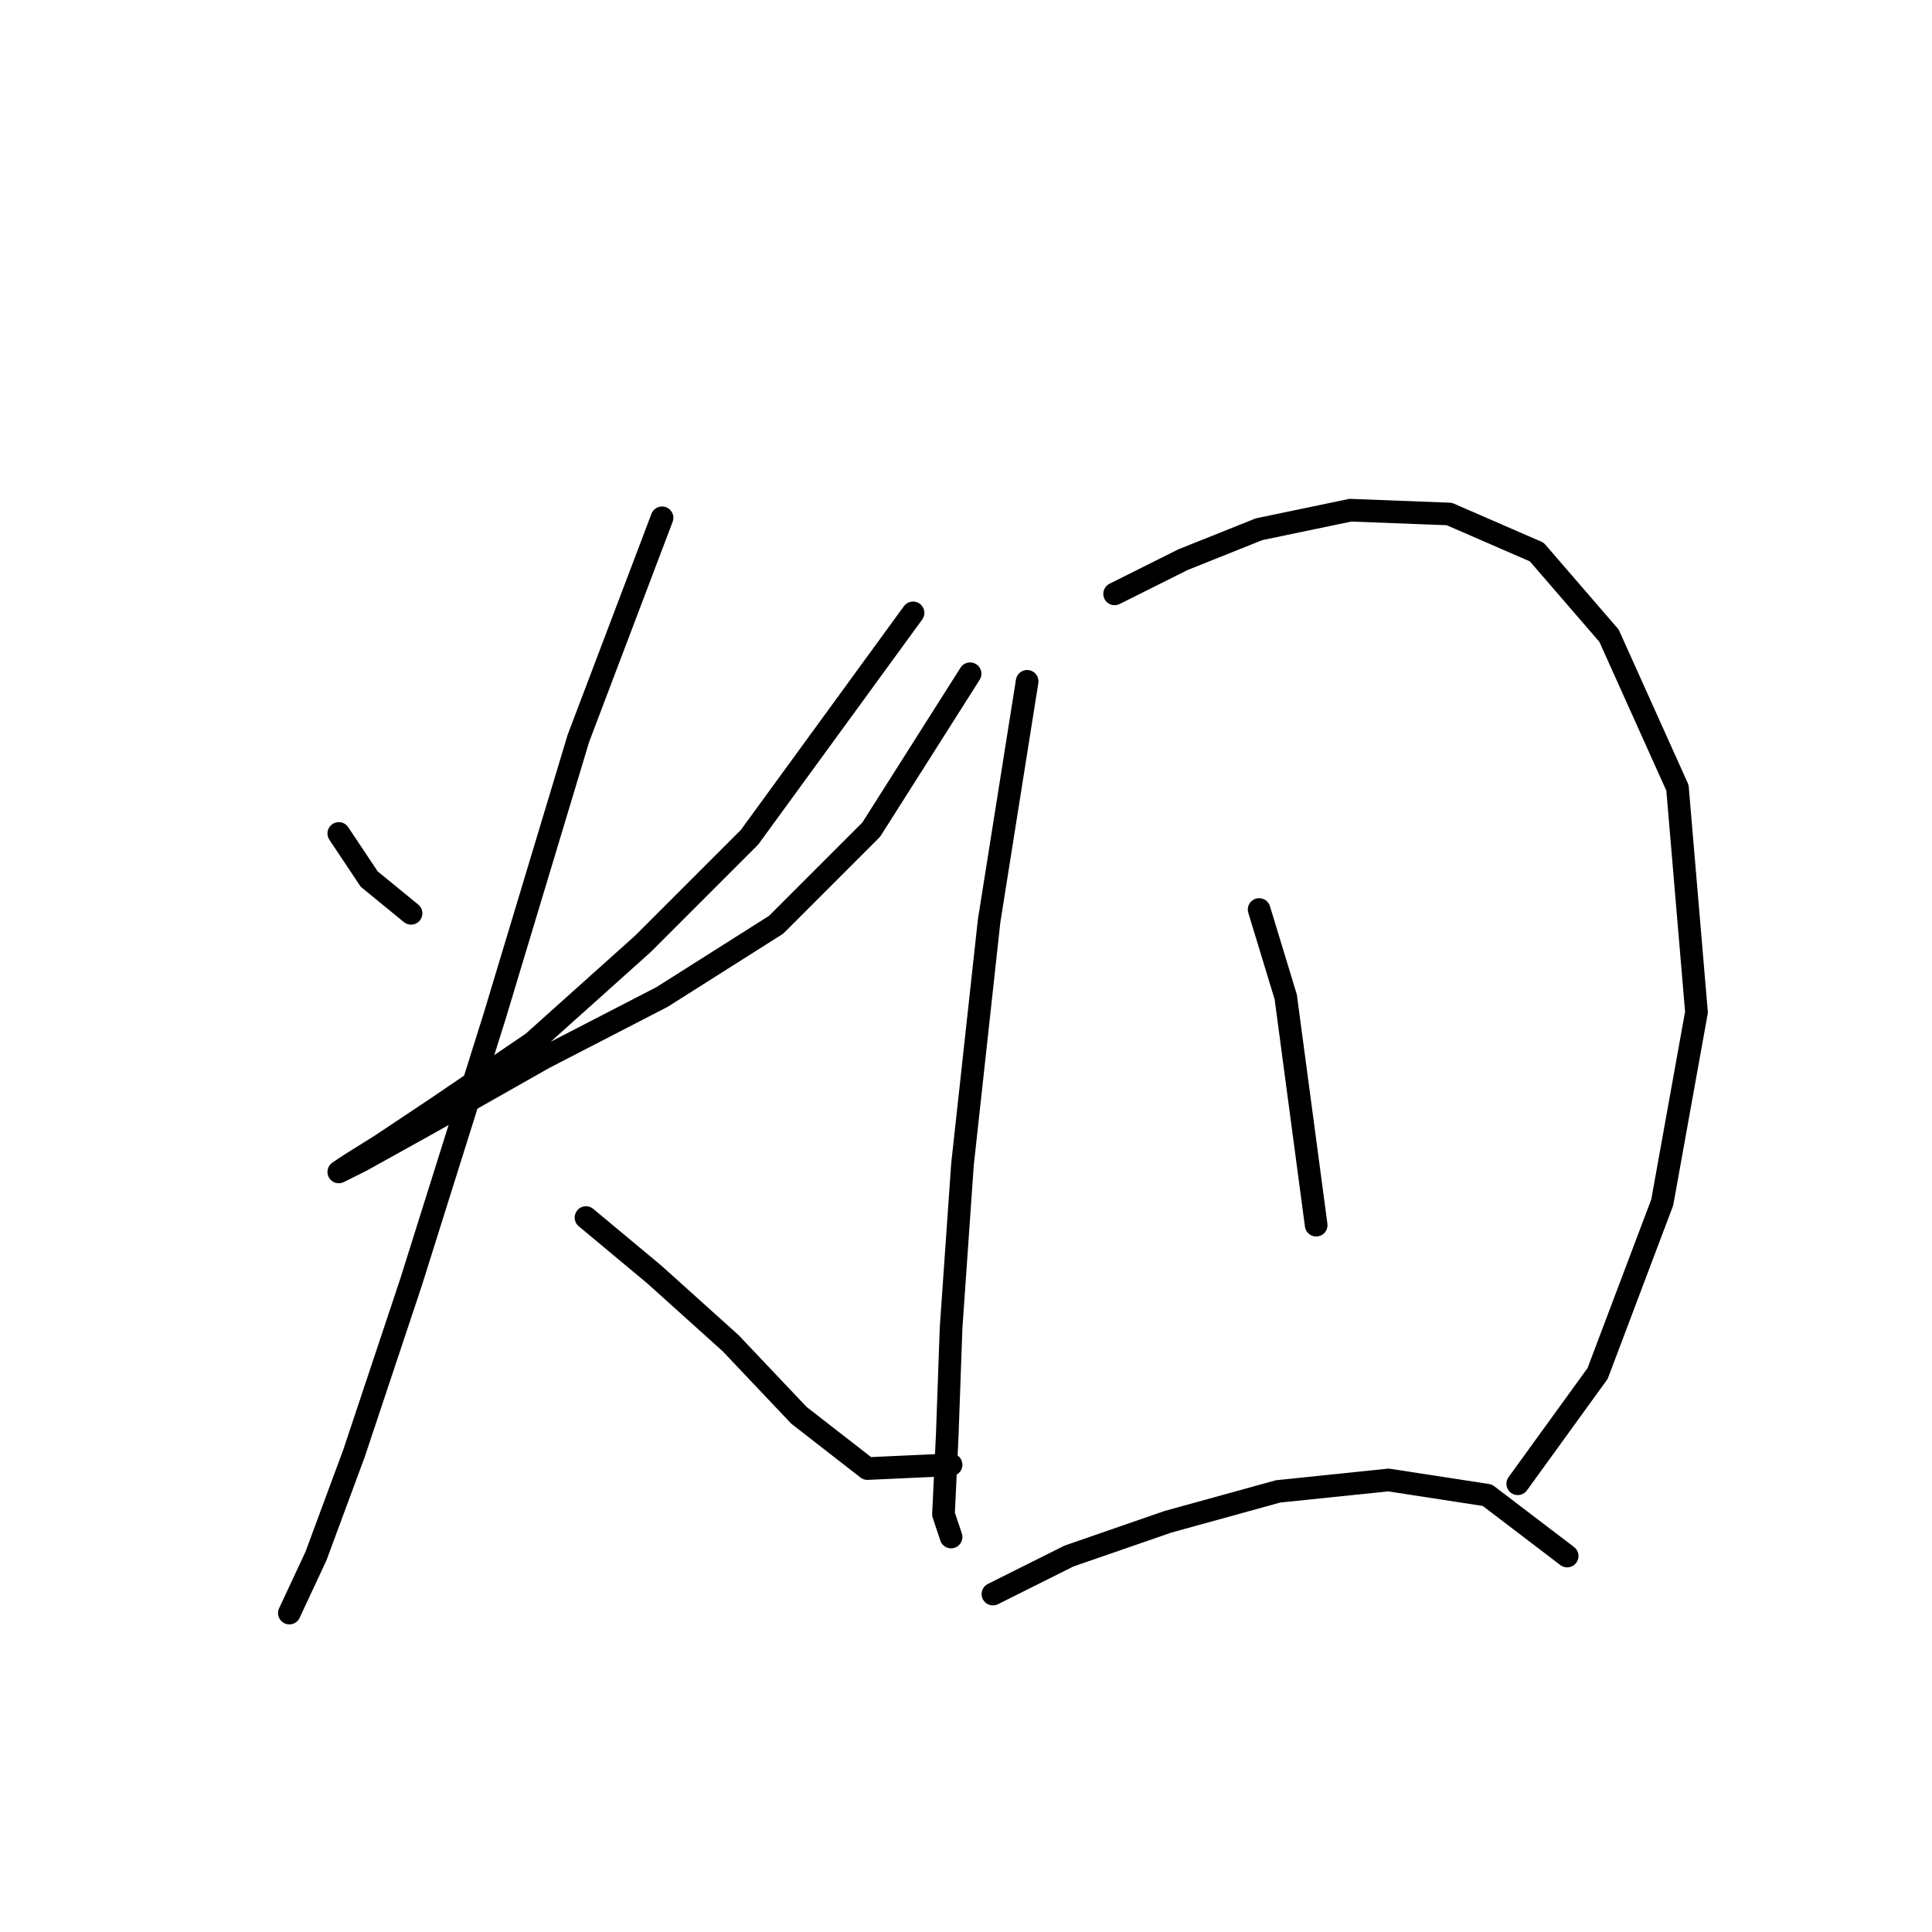 <?xml version="1.0" standalone="no"?>
    <svg width="256" height="256" xmlns="http://www.w3.org/2000/svg" version="1.1">
    <polyline stroke="black" stroke-width="3" stroke-linecap="round" fill="transparent" stroke-linejoin="round" points="44.891 110.437 48.923 116.484 54.466 121.019 54.466 121.019 " />
        <polyline stroke="black" stroke-width="3" stroke-linecap="round" fill="transparent" stroke-linejoin="round" points="120.984 81.209 99.315 110.941 85.205 125.051 70.591 138.153 57.993 146.72 50.434 151.759 46.403 154.278 44.891 155.286 47.915 153.775 56.985 148.735 72.103 140.169 87.725 132.106 102.843 122.531 115.441 109.933 128.543 89.272 128.543 89.272 " />
        <polyline stroke="black" stroke-width="3" stroke-linecap="round" fill="transparent" stroke-linejoin="round" points="87.725 68.611 76.639 97.839 65.552 134.625 54.466 169.9 46.907 192.577 41.868 206.183 38.34 213.742 38.34 213.742 " />
        <polyline stroke="black" stroke-width="3" stroke-linecap="round" fill="transparent" stroke-linejoin="round" points="77.646 161.333 86.717 168.892 96.796 177.963 105.866 187.538 114.937 194.593 126.023 194.089 126.023 194.089 " />
        <polyline stroke="black" stroke-width="3" stroke-linecap="round" fill="transparent" stroke-linejoin="round" points="136.102 90.28 131.063 122.027 127.535 154.278 126.023 175.947 125.519 190.057 125.015 200.64 126.023 203.663 126.023 203.663 " />
        <polyline stroke="black" stroke-width="3" stroke-linecap="round" fill="transparent" stroke-linejoin="round" points="147.692 78.69 156.763 74.154 166.841 70.123 178.936 67.603 192.038 68.107 203.628 73.146 213.203 84.233 222.273 104.39 224.793 134.121 220.257 159.318 211.691 181.994 201.108 196.608 201.108 196.608 " />
        <polyline stroke="black" stroke-width="3" stroke-linecap="round" fill="transparent" stroke-linejoin="round" points="166.841 120.515 170.369 132.106 174.4 162.341 174.4 162.341 " />
        <polyline stroke="black" stroke-width="3" stroke-linecap="round" fill="transparent" stroke-linejoin="round" points="131.566 211.222 141.645 206.183 154.747 201.648 169.361 197.616 183.975 196.104 197.077 198.12 207.659 206.183 207.659 206.183 " />
        </svg>